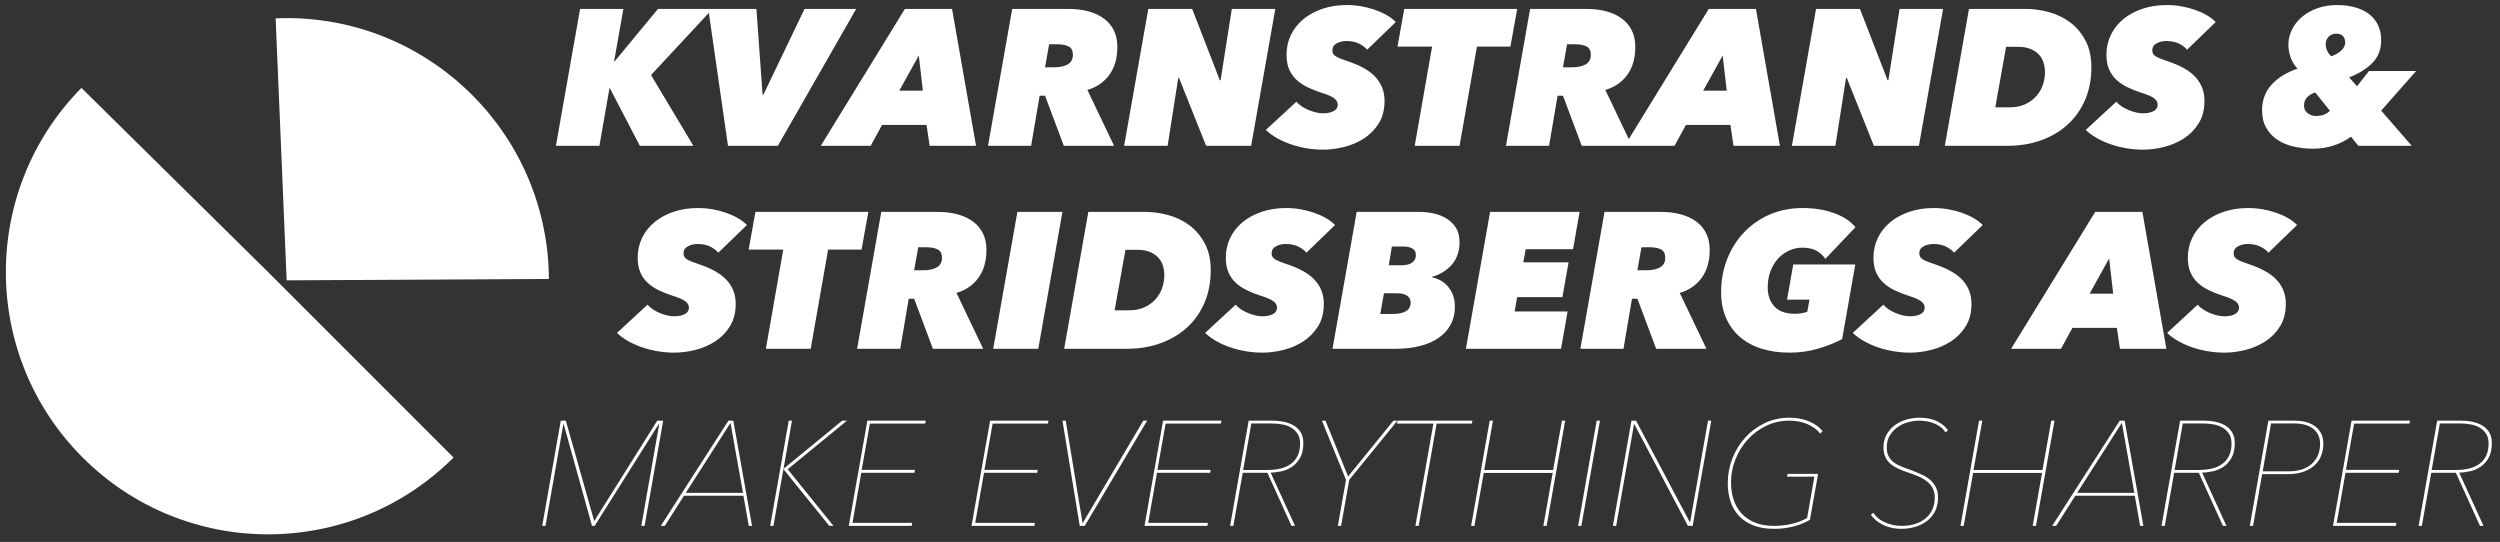 <?xml version="1.0" encoding="UTF-8" standalone="yes"?>
<!DOCTYPE svg PUBLIC "-//W3C//DTD SVG 1.1//EN" "http://www.w3.org/Graphics/SVG/1.1/DTD/svg11.dtd">

<svg width="286" height="62" viewBox="0 0 286 62" xmlns="http://www.w3.org/2000/svg" xmlns:xlink="http://www.w3.org/1999/xlink" version="1.1" baseProfile="full">
    <rect x="0" y="0" width="286" height="62" fill="#333333" stroke="none"/>
    <g transform="scale(1,-1) translate(0,-62)">
        <path d="M 43.989 42.878 L 73.452 13.415 C 57.18 -2.857 30.798 -2.857 14.526 13.415 C -1.668 29.61 -1.757 55.838 14.328 72.142 Z" transform="scale(0.72,0.72) translate(-1.389,0)" fill="#ffffff" opacity="1"></path>
        <path d="M 3.88 1.29 L 2.128 42.92 C 25.12 43.888 44.542 26.034 45.51 3.042 C 45.531 2.533 45.543 2.023 45.546 1.512 Z" transform="scale(0.72,0.72) translate(41.667,40.278)" fill="#ffffff" opacity="1"></path>
        <path d="M 15.55 1.835 L 10.789 10.989 L 10.728 10.989 L 9.13 1.835 L 2.219 1.835 L 6.058 23.583 L 12.939 23.583 L 11.465 15.259 L 11.557 15.259 L 18.438 23.583 L 27.101 23.583 L 17.332 13.078 L 24.059 1.835 Z M 37.483 1.835 L 29.558 1.835 L 26.425 23.583 L 34.074 23.583 L 35.057 9.944 L 35.179 9.944 L 41.722 23.583 L 49.924 23.583 Z M 61.597 1.835 L 61.106 5.152 L 54.041 5.152 L 52.228 1.835 L 44.303 1.835 L 57.665 23.583 L 65.161 23.583 L 68.97 1.835 Z M 59.877 16.18 L 56.775 10.589 L 60.522 10.589 Z M 82.916 1.835 L 79.936 9.791 L 79.076 9.791 L 77.724 1.835 L 70.874 1.835 L 74.714 23.583 L 83.653 23.583 Q 85.435 23.583 86.879 23.184 Q 88.322 22.785 89.336 22.017 Q 90.35 21.249 90.887 20.127 Q 91.425 19.006 91.425 17.562 Q 91.425 14.859 90.15 13.108 Q 88.875 11.357 86.663 10.712 L 90.903 1.835 Z M 81.349 14.306 Q 82.762 14.306 83.561 14.782 Q 84.36 15.259 84.36 16.303 Q 84.36 17.255 83.699 17.609 Q 83.039 17.962 81.902 17.962 L 80.581 17.962 L 79.936 14.306 Z M 105.525 1.835 L 101.224 12.617 L 101.101 12.617 L 99.412 1.835 L 92.5 1.835 L 96.34 23.583 L 103.313 23.583 L 107.706 12.248 L 107.828 12.248 L 109.61 23.583 L 116.522 23.583 L 112.682 1.835 Z M 131.113 17.102 Q 130.591 17.716 129.761 18.1 Q 128.932 18.484 127.826 18.484 Q 126.966 18.484 126.275 18.115 Q 125.584 17.747 125.584 16.979 Q 125.584 16.364 126.167 16.027 Q 126.751 15.689 127.888 15.32 Q 129.301 14.859 130.406 14.276 Q 131.512 13.692 132.28 12.924 Q 133.048 12.156 133.463 11.173 Q 133.878 10.19 133.878 8.961 Q 133.878 6.872 132.956 5.398 Q 132.035 3.923 130.606 3.002 Q 129.178 2.08 127.458 1.65 Q 125.737 1.22 124.109 1.22 Q 122.819 1.22 121.529 1.435 Q 120.239 1.65 119.056 2.05 Q 117.873 2.449 116.829 3.033 Q 115.785 3.616 115.017 4.354 L 119.87 8.838 Q 120.239 8.408 120.761 8.07 Q 121.283 7.733 121.851 7.502 Q 122.42 7.272 123.003 7.134 Q 123.587 6.995 124.078 6.995 Q 125.154 6.995 125.799 7.349 Q 126.444 7.702 126.444 8.378 Q 126.444 8.931 125.906 9.361 Q 125.369 9.791 123.894 10.251 Q 122.727 10.62 121.698 11.112 Q 120.669 11.603 119.916 12.294 Q 119.164 12.985 118.733 13.953 Q 118.303 14.921 118.303 16.303 Q 118.303 17.993 118.995 19.436 Q 119.686 20.88 120.961 21.94 Q 122.235 23 124.002 23.599 Q 125.768 24.198 127.888 24.198 Q 129.055 24.198 130.191 23.998 Q 131.328 23.798 132.342 23.445 Q 133.355 23.092 134.216 22.6 Q 135.076 22.109 135.659 21.494 Z M 148.561 17.593 L 145.796 1.835 L 138.67 1.835 L 141.434 17.593 L 135.936 17.593 L 137.011 23.583 L 154.95 23.583 L 153.875 17.593 Z M 165.21 1.835 L 162.231 9.791 L 161.371 9.791 L 160.019 1.835 L 153.169 1.835 L 157.009 23.583 L 165.948 23.583 Q 167.729 23.583 169.173 23.184 Q 170.617 22.785 171.631 22.017 Q 172.644 21.249 173.182 20.127 Q 173.719 19.006 173.719 17.562 Q 173.719 14.859 172.445 13.108 Q 171.17 11.357 168.958 10.712 L 173.197 1.835 Z M 163.644 14.306 Q 165.057 14.306 165.855 14.782 Q 166.654 15.259 166.654 16.303 Q 166.654 17.255 165.994 17.609 Q 165.333 17.962 164.197 17.962 L 162.876 17.962 L 162.231 14.306 Z M 189.324 1.835 L 188.833 5.152 L 181.768 5.152 L 179.955 1.835 L 172.03 1.835 L 185.392 23.583 L 192.888 23.583 L 196.697 1.835 Z M 187.604 16.18 L 184.502 10.589 L 188.249 10.589 Z M 211.626 1.835 L 207.325 12.617 L 207.202 12.617 L 205.513 1.835 L 198.601 1.835 L 202.441 23.583 L 209.414 23.583 L 213.807 12.248 L 213.93 12.248 L 215.711 23.583 L 222.623 23.583 L 218.783 1.835 Z M 226.739 23.583 L 235.74 23.583 Q 237.583 23.583 239.441 23.076 Q 241.3 22.57 242.79 21.464 Q 244.28 20.358 245.232 18.592 Q 246.184 16.825 246.184 14.306 Q 246.184 11.449 245.186 9.13 Q 244.187 6.811 242.406 5.198 Q 240.624 3.586 238.197 2.71 Q 235.771 1.835 232.914 1.835 L 222.9 1.835 Z M 230.917 7.948 L 233.221 7.948 Q 234.603 7.948 235.648 8.424 Q 236.692 8.9 237.399 9.683 Q 238.105 10.467 238.458 11.465 Q 238.812 12.463 238.812 13.538 Q 238.812 14.368 238.566 15.105 Q 238.32 15.842 237.798 16.38 Q 237.276 16.917 236.462 17.24 Q 235.648 17.562 234.542 17.562 L 232.637 17.562 Z M 261.39 17.102 Q 260.867 17.716 260.038 18.1 Q 259.209 18.484 258.103 18.484 Q 257.243 18.484 256.552 18.115 Q 255.86 17.747 255.86 16.979 Q 255.86 16.364 256.444 16.027 Q 257.028 15.689 258.164 15.32 Q 259.577 14.859 260.683 14.276 Q 261.789 13.692 262.557 12.924 Q 263.325 12.156 263.74 11.173 Q 264.154 10.19 264.154 8.961 Q 264.154 6.872 263.233 5.398 Q 262.311 3.923 260.883 3.002 Q 259.454 2.08 257.734 1.65 Q 256.014 1.22 254.386 1.22 Q 253.096 1.22 251.806 1.435 Q 250.515 1.65 249.333 2.05 Q 248.15 2.449 247.106 3.033 Q 246.061 3.616 245.293 4.354 L 250.147 8.838 Q 250.515 8.408 251.038 8.07 Q 251.56 7.733 252.128 7.502 Q 252.696 7.272 253.28 7.134 Q 253.864 6.995 254.355 6.995 Q 255.43 6.995 256.075 7.349 Q 256.72 7.702 256.72 8.378 Q 256.72 8.931 256.183 9.361 Q 255.645 9.791 254.171 10.251 Q 253.004 10.62 251.974 11.112 Q 250.945 11.603 250.193 12.294 Q 249.44 12.985 249.01 13.953 Q 248.58 14.921 248.58 16.303 Q 248.58 17.993 249.271 19.436 Q 249.962 20.88 251.237 21.94 Q 252.512 23 254.278 23.599 Q 256.045 24.198 258.164 24.198 Q 259.332 24.198 260.468 23.998 Q 261.605 23.798 262.618 23.445 Q 263.632 23.092 264.492 22.6 Q 265.352 22.109 265.936 21.494 Z M 281.756 10.313 Q 281.049 10.098 280.512 9.591 Q 279.974 9.084 279.974 8.193 Q 279.974 7.425 280.573 6.995 Q 281.172 6.565 281.879 6.565 Q 282.524 6.565 283.092 6.765 Q 283.661 6.965 284.091 7.395 Z M 286.517 18.269 Q 286.517 18.883 286.149 19.267 Q 285.78 19.651 285.104 19.651 Q 284.336 19.651 283.876 19.16 Q 283.415 18.668 283.415 17.962 Q 283.415 17.44 283.661 16.917 Q 283.906 16.395 284.306 16.057 Q 285.289 16.395 285.903 16.979 Q 286.517 17.562 286.517 18.269 Z M 278.93 14.091 Q 278.131 14.982 277.809 15.98 Q 277.486 16.979 277.486 17.87 Q 277.486 19.129 278.039 20.266 Q 278.592 21.402 279.606 22.278 Q 280.619 23.153 282.048 23.675 Q 283.476 24.198 285.227 24.198 Q 286.763 24.198 288.053 23.844 Q 289.343 23.491 290.265 22.8 Q 291.187 22.109 291.709 21.049 Q 292.231 19.989 292.231 18.607 Q 292.231 16.426 290.849 15.013 Q 289.466 13.6 287.132 12.709 L 288.391 11.296 L 290.296 13.723 L 297.791 13.723 L 292.231 7.425 L 297.084 1.835 L 288.606 1.835 L 287.439 3.278 Q 286.149 2.357 284.628 1.865 Q 283.108 1.374 281.449 1.374 Q 279.882 1.374 278.408 1.696 Q 276.933 2.019 275.797 2.756 Q 274.66 3.493 273.984 4.661 Q 273.308 5.828 273.308 7.487 Q 273.308 9.852 274.783 11.511 Q 276.257 13.17 278.93 14.091 Z" transform="scale(0.72,0.72) translate(86.111,61.111)" fill="#ffffff" opacity="1"></path>
        <path d="M 18.297 18.183 Q 17.775 18.798 16.945 19.182 Q 16.116 19.566 15.01 19.566 Q 14.15 19.566 13.459 19.197 Q 12.768 18.828 12.768 18.06 Q 12.768 17.446 13.351 17.108 Q 13.935 16.77 15.071 16.402 Q 16.485 15.941 17.59 15.357 Q 18.696 14.773 19.464 14.006 Q 20.232 13.238 20.647 12.255 Q 21.062 11.272 21.062 10.043 Q 21.062 7.954 20.14 6.48 Q 19.218 5.005 17.79 4.083 Q 16.362 3.162 14.641 2.732 Q 12.921 2.302 11.293 2.302 Q 10.003 2.302 8.713 2.517 Q 7.423 2.732 6.24 3.131 Q 5.057 3.531 4.013 4.114 Q 2.968 4.698 2.2 5.435 L 7.054 9.92 Q 7.423 9.49 7.945 9.152 Q 8.467 8.814 9.035 8.584 Q 9.604 8.353 10.187 8.215 Q 10.771 8.077 11.262 8.077 Q 12.338 8.077 12.983 8.43 Q 13.628 8.783 13.628 9.459 Q 13.628 10.012 13.09 10.442 Q 12.553 10.872 11.078 11.333 Q 9.911 11.702 8.882 12.193 Q 7.853 12.685 7.1 13.376 Q 6.347 14.067 5.917 15.035 Q 5.487 16.002 5.487 17.385 Q 5.487 19.074 6.178 20.518 Q 6.87 21.962 8.144 23.021 Q 9.419 24.081 11.186 24.68 Q 12.952 25.279 15.071 25.279 Q 16.239 25.279 17.375 25.08 Q 18.512 24.88 19.526 24.527 Q 20.539 24.173 21.399 23.682 Q 22.26 23.19 22.843 22.576 Z M 35.745 18.675 L 32.98 2.916 L 25.854 2.916 L 28.618 18.675 L 23.12 18.675 L 24.195 24.665 L 42.134 24.665 L 41.059 18.675 Z M 52.394 2.916 L 49.415 10.872 L 48.554 10.872 L 47.203 2.916 L 40.353 2.916 L 44.192 24.665 L 53.132 24.665 Q 54.913 24.665 56.357 24.265 Q 57.801 23.866 58.814 23.098 Q 59.828 22.33 60.366 21.209 Q 60.903 20.088 60.903 18.644 Q 60.903 15.941 59.628 14.19 Q 58.354 12.439 56.142 11.794 L 60.381 2.916 Z M 50.828 15.388 Q 52.241 15.388 53.039 15.864 Q 53.838 16.34 53.838 17.385 Q 53.838 18.337 53.178 18.69 Q 52.517 19.043 51.381 19.043 L 50.06 19.043 L 49.415 15.388 Z M 61.978 2.916 L 65.818 24.665 L 72.976 24.665 L 69.136 2.916 Z M 77.092 24.665 L 86.092 24.665 Q 87.935 24.665 89.794 24.158 Q 91.652 23.651 93.142 22.545 Q 94.632 21.439 95.584 19.673 Q 96.537 17.907 96.537 15.388 Q 96.537 12.531 95.538 10.212 Q 94.54 7.893 92.758 6.28 Q 90.977 4.667 88.55 3.792 Q 86.123 2.916 83.266 2.916 L 73.252 2.916 Z M 81.27 9.029 L 83.573 9.029 Q 84.956 9.029 86 9.505 Q 87.045 9.981 87.751 10.765 Q 88.458 11.548 88.811 12.546 Q 89.164 13.545 89.164 14.62 Q 89.164 15.449 88.918 16.187 Q 88.673 16.924 88.15 17.461 Q 87.628 17.999 86.814 18.321 Q 86 18.644 84.894 18.644 L 82.99 18.644 Z M 111.742 18.183 Q 111.22 18.798 110.391 19.182 Q 109.561 19.566 108.455 19.566 Q 107.595 19.566 106.904 19.197 Q 106.213 18.828 106.213 18.06 Q 106.213 17.446 106.797 17.108 Q 107.38 16.77 108.517 16.402 Q 109.93 15.941 111.036 15.357 Q 112.142 14.773 112.91 14.006 Q 113.677 13.238 114.092 12.255 Q 114.507 11.272 114.507 10.043 Q 114.507 7.954 113.585 6.48 Q 112.664 5.005 111.235 4.083 Q 109.807 3.162 108.087 2.732 Q 106.367 2.302 104.738 2.302 Q 103.448 2.302 102.158 2.517 Q 100.868 2.732 99.685 3.131 Q 98.503 3.531 97.458 4.114 Q 96.414 4.698 95.646 5.435 L 100.499 9.92 Q 100.868 9.49 101.39 9.152 Q 101.912 8.814 102.481 8.584 Q 103.049 8.353 103.633 8.215 Q 104.216 8.077 104.708 8.077 Q 105.783 8.077 106.428 8.43 Q 107.073 8.783 107.073 9.459 Q 107.073 10.012 106.535 10.442 Q 105.998 10.872 104.523 11.333 Q 103.356 11.702 102.327 12.193 Q 101.298 12.685 100.545 13.376 Q 99.793 14.067 99.363 15.035 Q 98.933 16.002 98.933 17.385 Q 98.933 19.074 99.624 20.518 Q 100.315 21.962 101.59 23.021 Q 102.865 24.081 104.631 24.68 Q 106.397 25.279 108.517 25.279 Q 109.684 25.279 110.821 25.08 Q 111.957 24.88 112.971 24.527 Q 113.985 24.173 114.845 23.682 Q 115.705 23.19 116.289 22.576 Z M 129.682 24.665 Q 130.818 24.665 131.955 24.419 Q 133.091 24.173 134.013 23.605 Q 134.935 23.037 135.503 22.131 Q 136.071 21.224 136.071 19.903 Q 136.071 17.661 134.827 16.263 Q 133.583 14.866 131.678 14.343 L 131.678 14.282 Q 132.416 14.128 133.076 13.76 Q 133.737 13.391 134.243 12.792 Q 134.75 12.193 135.042 11.394 Q 135.334 10.596 135.334 9.644 Q 135.334 7.985 134.643 6.725 Q 133.952 5.466 132.708 4.621 Q 131.463 3.776 129.743 3.346 Q 128.023 2.916 125.996 2.916 L 115.889 2.916 L 119.729 24.665 Z M 125.32 19.166 L 124.828 16.187 L 126.794 16.187 Q 127.194 16.187 127.608 16.248 Q 128.023 16.309 128.361 16.494 Q 128.699 16.678 128.914 17.001 Q 129.129 17.323 129.129 17.845 Q 129.129 18.552 128.561 18.859 Q 127.992 19.166 127.101 19.166 Z M 124.06 11.732 L 123.477 8.445 L 125.289 8.445 Q 125.873 8.445 126.426 8.522 Q 126.979 8.599 127.393 8.799 Q 127.808 8.998 128.054 9.352 Q 128.299 9.705 128.299 10.258 Q 128.299 10.964 127.746 11.348 Q 127.194 11.732 126.149 11.732 Z M 137.085 2.916 L 140.925 24.665 L 155.147 24.665 L 154.103 18.736 L 146.577 18.736 L 146.208 16.647 L 153.396 16.647 L 152.413 11.118 L 145.225 11.118 L 144.826 8.845 L 153.243 8.845 L 152.198 2.916 Z M 167.312 2.916 L 164.332 10.872 L 163.472 10.872 L 162.12 2.916 L 155.27 2.916 L 159.11 24.665 L 168.049 24.665 Q 169.831 24.665 171.274 24.265 Q 172.718 23.866 173.732 23.098 Q 174.746 22.33 175.283 21.209 Q 175.821 20.088 175.821 18.644 Q 175.821 15.941 174.546 14.19 Q 173.271 12.439 171.059 11.794 L 175.299 2.916 Z M 165.745 15.388 Q 167.158 15.388 167.957 15.864 Q 168.756 16.34 168.756 17.385 Q 168.756 18.337 168.095 18.69 Q 167.435 19.043 166.298 19.043 L 164.977 19.043 L 164.332 15.388 Z M 194.19 17.2 Q 193.668 17.999 192.793 18.49 Q 191.917 18.982 190.535 18.982 Q 189.46 18.982 188.461 18.536 Q 187.463 18.091 186.71 17.277 Q 185.958 16.463 185.497 15.296 Q 185.036 14.128 185.036 12.654 Q 185.036 10.842 186.081 9.659 Q 187.125 8.476 189.398 8.476 Q 189.921 8.476 190.458 8.568 Q 190.996 8.661 191.334 8.814 L 191.671 10.719 L 188.108 10.719 L 189.091 16.309 L 198.952 16.309 L 196.863 4.452 Q 195.173 3.561 193.038 2.932 Q 190.904 2.302 188.507 2.302 Q 186.05 2.302 184.053 2.932 Q 182.057 3.561 180.628 4.79 Q 179.2 6.019 178.416 7.816 Q 177.633 9.613 177.633 11.917 Q 177.633 14.712 178.585 17.139 Q 179.538 19.566 181.243 21.378 Q 182.947 23.19 185.328 24.235 Q 187.709 25.279 190.566 25.279 Q 193.392 25.279 195.603 24.465 Q 197.815 23.651 198.982 22.238 Z M 214.649 18.183 Q 214.127 18.798 213.297 19.182 Q 212.468 19.566 211.362 19.566 Q 210.502 19.566 209.811 19.197 Q 209.12 18.828 209.12 18.06 Q 209.12 17.446 209.703 17.108 Q 210.287 16.77 211.423 16.402 Q 212.836 15.941 213.942 15.357 Q 215.048 14.773 215.816 14.006 Q 216.584 13.238 216.999 12.255 Q 217.413 11.272 217.413 10.043 Q 217.413 7.954 216.492 6.48 Q 215.57 5.005 214.142 4.083 Q 212.714 3.162 210.993 2.732 Q 209.273 2.302 207.645 2.302 Q 206.355 2.302 205.065 2.517 Q 203.775 2.732 202.592 3.131 Q 201.409 3.531 200.365 4.114 Q 199.32 4.698 198.552 5.435 L 203.406 9.92 Q 203.775 9.49 204.297 9.152 Q 204.819 8.814 205.387 8.584 Q 205.956 8.353 206.539 8.215 Q 207.123 8.077 207.614 8.077 Q 208.689 8.077 209.335 8.43 Q 209.98 8.783 209.98 9.459 Q 209.98 10.012 209.442 10.442 Q 208.904 10.872 207.43 11.333 Q 206.263 11.702 205.234 12.193 Q 204.205 12.685 203.452 13.376 Q 202.699 14.067 202.269 15.035 Q 201.839 16.002 201.839 17.385 Q 201.839 19.074 202.53 20.518 Q 203.222 21.962 204.496 23.021 Q 205.771 24.081 207.538 24.68 Q 209.304 25.279 211.423 25.279 Q 212.591 25.279 213.727 25.08 Q 214.864 24.88 215.878 24.527 Q 216.891 24.173 217.751 23.682 Q 218.611 23.19 219.195 22.576 Z M 241.005 2.916 L 240.514 6.234 L 233.448 6.234 L 231.636 2.916 L 223.711 2.916 L 237.073 24.665 L 244.569 24.665 L 248.378 2.916 Z M 239.285 17.262 L 236.182 11.671 L 239.93 11.671 Z M 264.597 18.183 Q 264.075 18.798 263.245 19.182 Q 262.416 19.566 261.31 19.566 Q 260.45 19.566 259.759 19.197 Q 259.068 18.828 259.068 18.06 Q 259.068 17.446 259.651 17.108 Q 260.235 16.77 261.371 16.402 Q 262.785 15.941 263.89 15.357 Q 264.996 14.773 265.764 14.006 Q 266.532 13.238 266.947 12.255 Q 267.362 11.272 267.362 10.043 Q 267.362 7.954 266.44 6.48 Q 265.518 5.005 264.09 4.083 Q 262.662 3.162 260.941 2.732 Q 259.221 2.302 257.593 2.302 Q 256.303 2.302 255.013 2.517 Q 253.723 2.732 252.54 3.131 Q 251.357 3.531 250.313 4.114 Q 249.268 4.698 248.5 5.435 L 253.354 9.92 Q 253.723 9.49 254.245 9.152 Q 254.767 8.814 255.335 8.584 Q 255.904 8.353 256.487 8.215 Q 257.071 8.077 257.562 8.077 Q 258.638 8.077 259.283 8.43 Q 259.928 8.783 259.928 9.459 Q 259.928 10.012 259.39 10.442 Q 258.853 10.872 257.378 11.333 Q 256.211 11.702 255.182 12.193 Q 254.153 12.685 253.4 13.376 Q 252.647 14.067 252.217 15.035 Q 251.787 16.002 251.787 17.385 Q 251.787 19.074 252.479 20.518 Q 253.17 21.962 254.444 23.021 Q 255.719 24.081 257.486 24.68 Q 259.252 25.279 261.371 25.279 Q 262.539 25.279 263.675 25.08 Q 264.812 24.88 265.826 24.527 Q 266.839 24.173 267.699 23.682 Q 268.56 23.19 269.143 22.576 Z" transform="scale(0.72,0.72) translate(95.833,27.778)" fill="#ffffff" opacity="1"></path>
        <path d="M 17.178 2.556 L 20.012 18.683 L 19.917 18.683 L 9.764 2.556 L 9.339 2.556 L 4.853 18.683 L 4.782 18.683 L 1.949 2.556 L 1.43 2.556 L 4.381 19.273 L 5.184 19.273 L 9.693 3.312 L 19.705 19.273 L 20.649 19.273 L 17.698 2.556 Z M 34.249 2.556 L 33.399 7.349 L 23.955 7.349 L 20.909 2.556 L 20.271 2.556 L 31.014 19.273 L 31.793 19.273 L 34.768 2.556 Z M 31.345 18.919 L 24.238 7.798 L 33.328 7.798 Z M 39.798 11.647 L 49.1 19.273 L 49.856 19.273 L 40.435 11.552 L 47.707 2.556 L 47.046 2.556 L 39.774 11.552 L 39.75 11.552 L 38.168 2.556 L 37.649 2.556 L 40.6 19.273 L 41.12 19.273 L 39.774 11.647 Z M 50.139 2.556 L 53.091 19.273 L 62.37 19.273 L 62.275 18.801 L 53.492 18.801 L 52.193 11.458 L 60.646 11.458 L 60.575 10.986 L 52.123 10.986 L 50.73 3.029 L 60.221 3.029 L 60.127 2.556 Z M 69.642 2.556 L 72.593 19.273 L 81.873 19.273 L 81.778 18.801 L 72.995 18.801 L 71.696 11.458 L 80.149 11.458 L 80.078 10.986 L 71.625 10.986 L 70.232 3.029 L 79.724 3.029 L 79.63 2.556 Z M 87.634 2.556 L 86.831 2.556 L 84.092 19.273 L 84.612 19.273 L 87.28 3.029 L 87.327 3.029 L 96.937 19.273 L 97.55 19.273 Z M 97.125 2.556 L 100.077 19.273 L 109.356 19.273 L 109.262 18.801 L 100.478 18.801 L 99.18 11.458 L 107.632 11.458 L 107.562 10.986 L 99.109 10.986 L 97.716 3.029 L 107.207 3.029 L 107.113 2.556 Z M 120.477 2.556 L 116.652 10.986 L 112.732 10.986 L 111.245 2.556 L 110.725 2.556 L 113.677 19.273 L 117.573 19.273 Q 118.423 19.273 119.273 19.096 Q 120.123 18.919 120.819 18.518 Q 121.516 18.116 121.941 17.431 Q 122.366 16.747 122.366 15.731 Q 122.366 14.268 121.846 13.358 Q 121.327 12.449 120.548 11.93 Q 119.768 11.411 118.859 11.222 Q 117.95 11.033 117.171 11.009 L 121.043 2.556 Z M 121.846 15.661 Q 121.846 16.558 121.468 17.16 Q 121.091 17.762 120.477 18.14 Q 119.863 18.518 119.048 18.671 Q 118.234 18.824 117.384 18.824 L 114.102 18.824 L 112.803 11.434 L 116.581 11.434 Q 117.785 11.434 118.753 11.67 Q 119.721 11.906 120.418 12.426 Q 121.114 12.945 121.48 13.748 Q 121.846 14.551 121.846 15.661 Z M 129.662 9.876 L 128.363 2.556 L 127.843 2.556 L 129.142 9.876 L 125.317 19.273 L 125.884 19.273 L 129.473 10.395 L 136.674 19.273 L 137.312 19.273 Z M 143.545 18.801 L 140.688 2.556 L 140.168 2.556 L 143.025 18.801 L 137.241 18.801 L 137.335 19.273 L 149.235 19.273 L 149.141 18.801 Z M 160.498 2.556 L 161.985 10.962 L 151.03 10.962 L 149.542 2.556 L 149.023 2.556 L 151.974 19.273 L 152.493 19.273 L 151.1 11.434 L 162.056 11.434 L 163.449 19.273 L 163.968 19.273 L 161.017 2.556 Z M 166.023 2.556 L 168.974 19.273 L 169.493 19.273 L 166.542 2.556 Z M 183.471 2.556 L 174.971 18.683 L 174.9 18.683 L 172.067 2.556 L 171.548 2.556 L 174.499 19.273 L 175.231 19.273 L 183.755 3.17 L 183.825 3.17 L 186.659 19.273 L 187.178 19.273 L 184.227 2.556 Z M 197.166 2.084 Q 195.277 2.084 193.884 2.627 Q 192.491 3.17 191.582 4.138 Q 190.673 5.106 190.236 6.44 Q 189.799 7.774 189.799 9.356 Q 189.799 11.387 190.531 13.264 Q 191.263 15.141 192.573 16.581 Q 193.884 18.022 195.678 18.883 Q 197.473 19.745 199.598 19.745 Q 200.377 19.745 201.144 19.615 Q 201.911 19.486 202.596 19.214 Q 203.281 18.943 203.859 18.541 Q 204.438 18.14 204.863 17.597 L 204.485 17.219 Q 204.084 17.738 203.529 18.128 Q 202.974 18.518 202.325 18.777 Q 201.675 19.037 200.967 19.155 Q 200.259 19.273 199.574 19.273 Q 197.591 19.273 195.891 18.447 Q 194.191 17.62 192.951 16.251 Q 191.712 14.881 191.015 13.111 Q 190.318 11.34 190.318 9.451 Q 190.318 8.011 190.72 6.759 Q 191.121 5.508 191.948 4.575 Q 192.774 3.643 194.073 3.099 Q 195.371 2.556 197.166 2.556 Q 198.724 2.556 200.105 2.911 Q 201.487 3.265 202.407 3.808 L 203.564 10.372 L 199.22 10.372 L 199.314 10.82 L 204.155 10.82 L 202.856 3.524 Q 201.888 2.911 200.377 2.497 Q 198.866 2.084 197.166 2.084 Z M 224.389 17.408 Q 223.941 18.234 222.784 18.754 Q 221.627 19.273 220.21 19.273 Q 219.407 19.273 218.498 19.037 Q 217.589 18.801 216.834 18.281 Q 216.078 17.762 215.571 16.971 Q 215.063 16.18 215.063 15.047 Q 215.063 14.22 215.334 13.665 Q 215.606 13.111 216.09 12.721 Q 216.574 12.331 217.247 12.048 Q 217.92 11.765 218.746 11.481 Q 219.714 11.127 220.541 10.749 Q 221.367 10.372 221.957 9.864 Q 222.548 9.356 222.878 8.672 Q 223.209 7.987 223.209 7.043 Q 223.209 5.909 222.784 4.988 Q 222.359 4.068 221.58 3.43 Q 220.8 2.793 219.714 2.438 Q 218.628 2.084 217.306 2.084 Q 216.55 2.084 215.818 2.249 Q 215.087 2.415 214.461 2.722 Q 213.835 3.029 213.339 3.442 Q 212.843 3.855 212.536 4.327 L 212.938 4.634 Q 213.174 4.233 213.599 3.855 Q 214.024 3.477 214.602 3.194 Q 215.181 2.911 215.901 2.733 Q 216.621 2.556 217.448 2.556 Q 218.581 2.556 219.537 2.852 Q 220.493 3.147 221.202 3.725 Q 221.91 4.304 222.3 5.13 Q 222.689 5.956 222.689 7.019 Q 222.689 7.916 222.347 8.554 Q 222.005 9.191 221.414 9.652 Q 220.824 10.112 220.033 10.443 Q 219.242 10.773 218.321 11.08 Q 217.542 11.34 216.857 11.658 Q 216.173 11.977 215.653 12.414 Q 215.134 12.851 214.839 13.488 Q 214.543 14.126 214.543 15.023 Q 214.543 16.227 215.063 17.113 Q 215.582 17.998 216.397 18.588 Q 217.212 19.179 218.239 19.462 Q 219.266 19.745 220.257 19.745 Q 221.957 19.745 223.102 19.155 Q 224.248 18.565 224.791 17.738 Z M 238.249 2.556 L 239.736 10.962 L 228.781 10.962 L 227.293 2.556 L 226.774 2.556 L 229.725 19.273 L 230.245 19.273 L 228.852 11.434 L 239.807 11.434 L 241.2 19.273 L 241.72 19.273 L 238.768 2.556 Z M 255.32 2.556 L 254.47 7.349 L 245.025 7.349 L 241.98 2.556 L 241.342 2.556 L 252.085 19.273 L 252.864 19.273 L 255.839 2.556 Z M 252.416 18.919 L 245.309 7.798 L 254.399 7.798 Z M 268.471 2.556 L 264.646 10.986 L 260.727 10.986 L 259.239 2.556 L 258.72 2.556 L 261.671 19.273 L 265.567 19.273 Q 266.417 19.273 267.267 19.096 Q 268.117 18.919 268.814 18.518 Q 269.51 18.116 269.935 17.431 Q 270.36 16.747 270.36 15.731 Q 270.36 14.268 269.841 13.358 Q 269.321 12.449 268.542 11.93 Q 267.763 11.411 266.854 11.222 Q 265.945 11.033 265.166 11.009 L 269.038 2.556 Z M 269.841 15.661 Q 269.841 16.558 269.463 17.16 Q 269.085 17.762 268.471 18.14 Q 267.857 18.518 267.043 18.671 Q 266.228 18.824 265.378 18.824 L 262.096 18.824 L 260.798 11.434 L 264.575 11.434 Q 265.78 11.434 266.748 11.67 Q 267.716 11.906 268.412 12.426 Q 269.109 12.945 269.475 13.748 Q 269.841 14.551 269.841 15.661 Z M 274.705 10.773 L 273.264 2.556 L 272.745 2.556 L 275.696 19.273 L 279.923 19.273 Q 280.749 19.273 281.552 19.084 Q 282.355 18.895 282.992 18.47 Q 283.63 18.045 284.031 17.337 Q 284.432 16.629 284.432 15.566 Q 284.432 14.622 284.102 13.748 Q 283.771 12.874 283.075 12.213 Q 282.378 11.552 281.292 11.163 Q 280.206 10.773 278.718 10.773 Z M 283.913 15.59 Q 283.913 16.463 283.571 17.089 Q 283.228 17.715 282.673 18.093 Q 282.118 18.47 281.422 18.647 Q 280.725 18.824 280.041 18.824 L 276.121 18.824 L 274.799 11.222 L 278.836 11.222 Q 281.316 11.222 282.614 12.426 Q 283.913 13.63 283.913 15.59 Z M 285.967 2.556 L 288.918 19.273 L 298.198 19.273 L 298.103 18.801 L 289.32 18.801 L 288.021 11.458 L 296.474 11.458 L 296.403 10.986 L 287.95 10.986 L 286.557 3.029 L 296.049 3.029 L 295.955 2.556 Z M 309.318 2.556 L 305.493 10.986 L 301.574 10.986 L 300.086 2.556 L 299.567 2.556 L 302.518 19.273 L 306.414 19.273 Q 307.264 19.273 308.114 19.096 Q 308.964 18.919 309.661 18.518 Q 310.357 18.116 310.782 17.431 Q 311.207 16.747 311.207 15.731 Q 311.207 14.268 310.688 13.358 Q 310.168 12.449 309.389 11.93 Q 308.61 11.411 307.701 11.222 Q 306.792 11.033 306.013 11.009 L 309.885 2.556 Z M 310.688 15.661 Q 310.688 16.558 310.31 17.16 Q 309.932 17.762 309.318 18.14 Q 308.705 18.518 307.89 18.671 Q 307.075 18.824 306.225 18.824 L 302.943 18.824 L 301.645 11.434 L 305.423 11.434 Q 306.627 11.434 307.595 11.67 Q 308.563 11.906 309.259 12.426 Q 309.956 12.945 310.322 13.748 Q 310.688 14.551 310.688 15.661 Z" transform="scale(0.72,0.72) translate(84.722,0)" fill="#ffffff" opacity="1"></path>
    </g>
</svg>